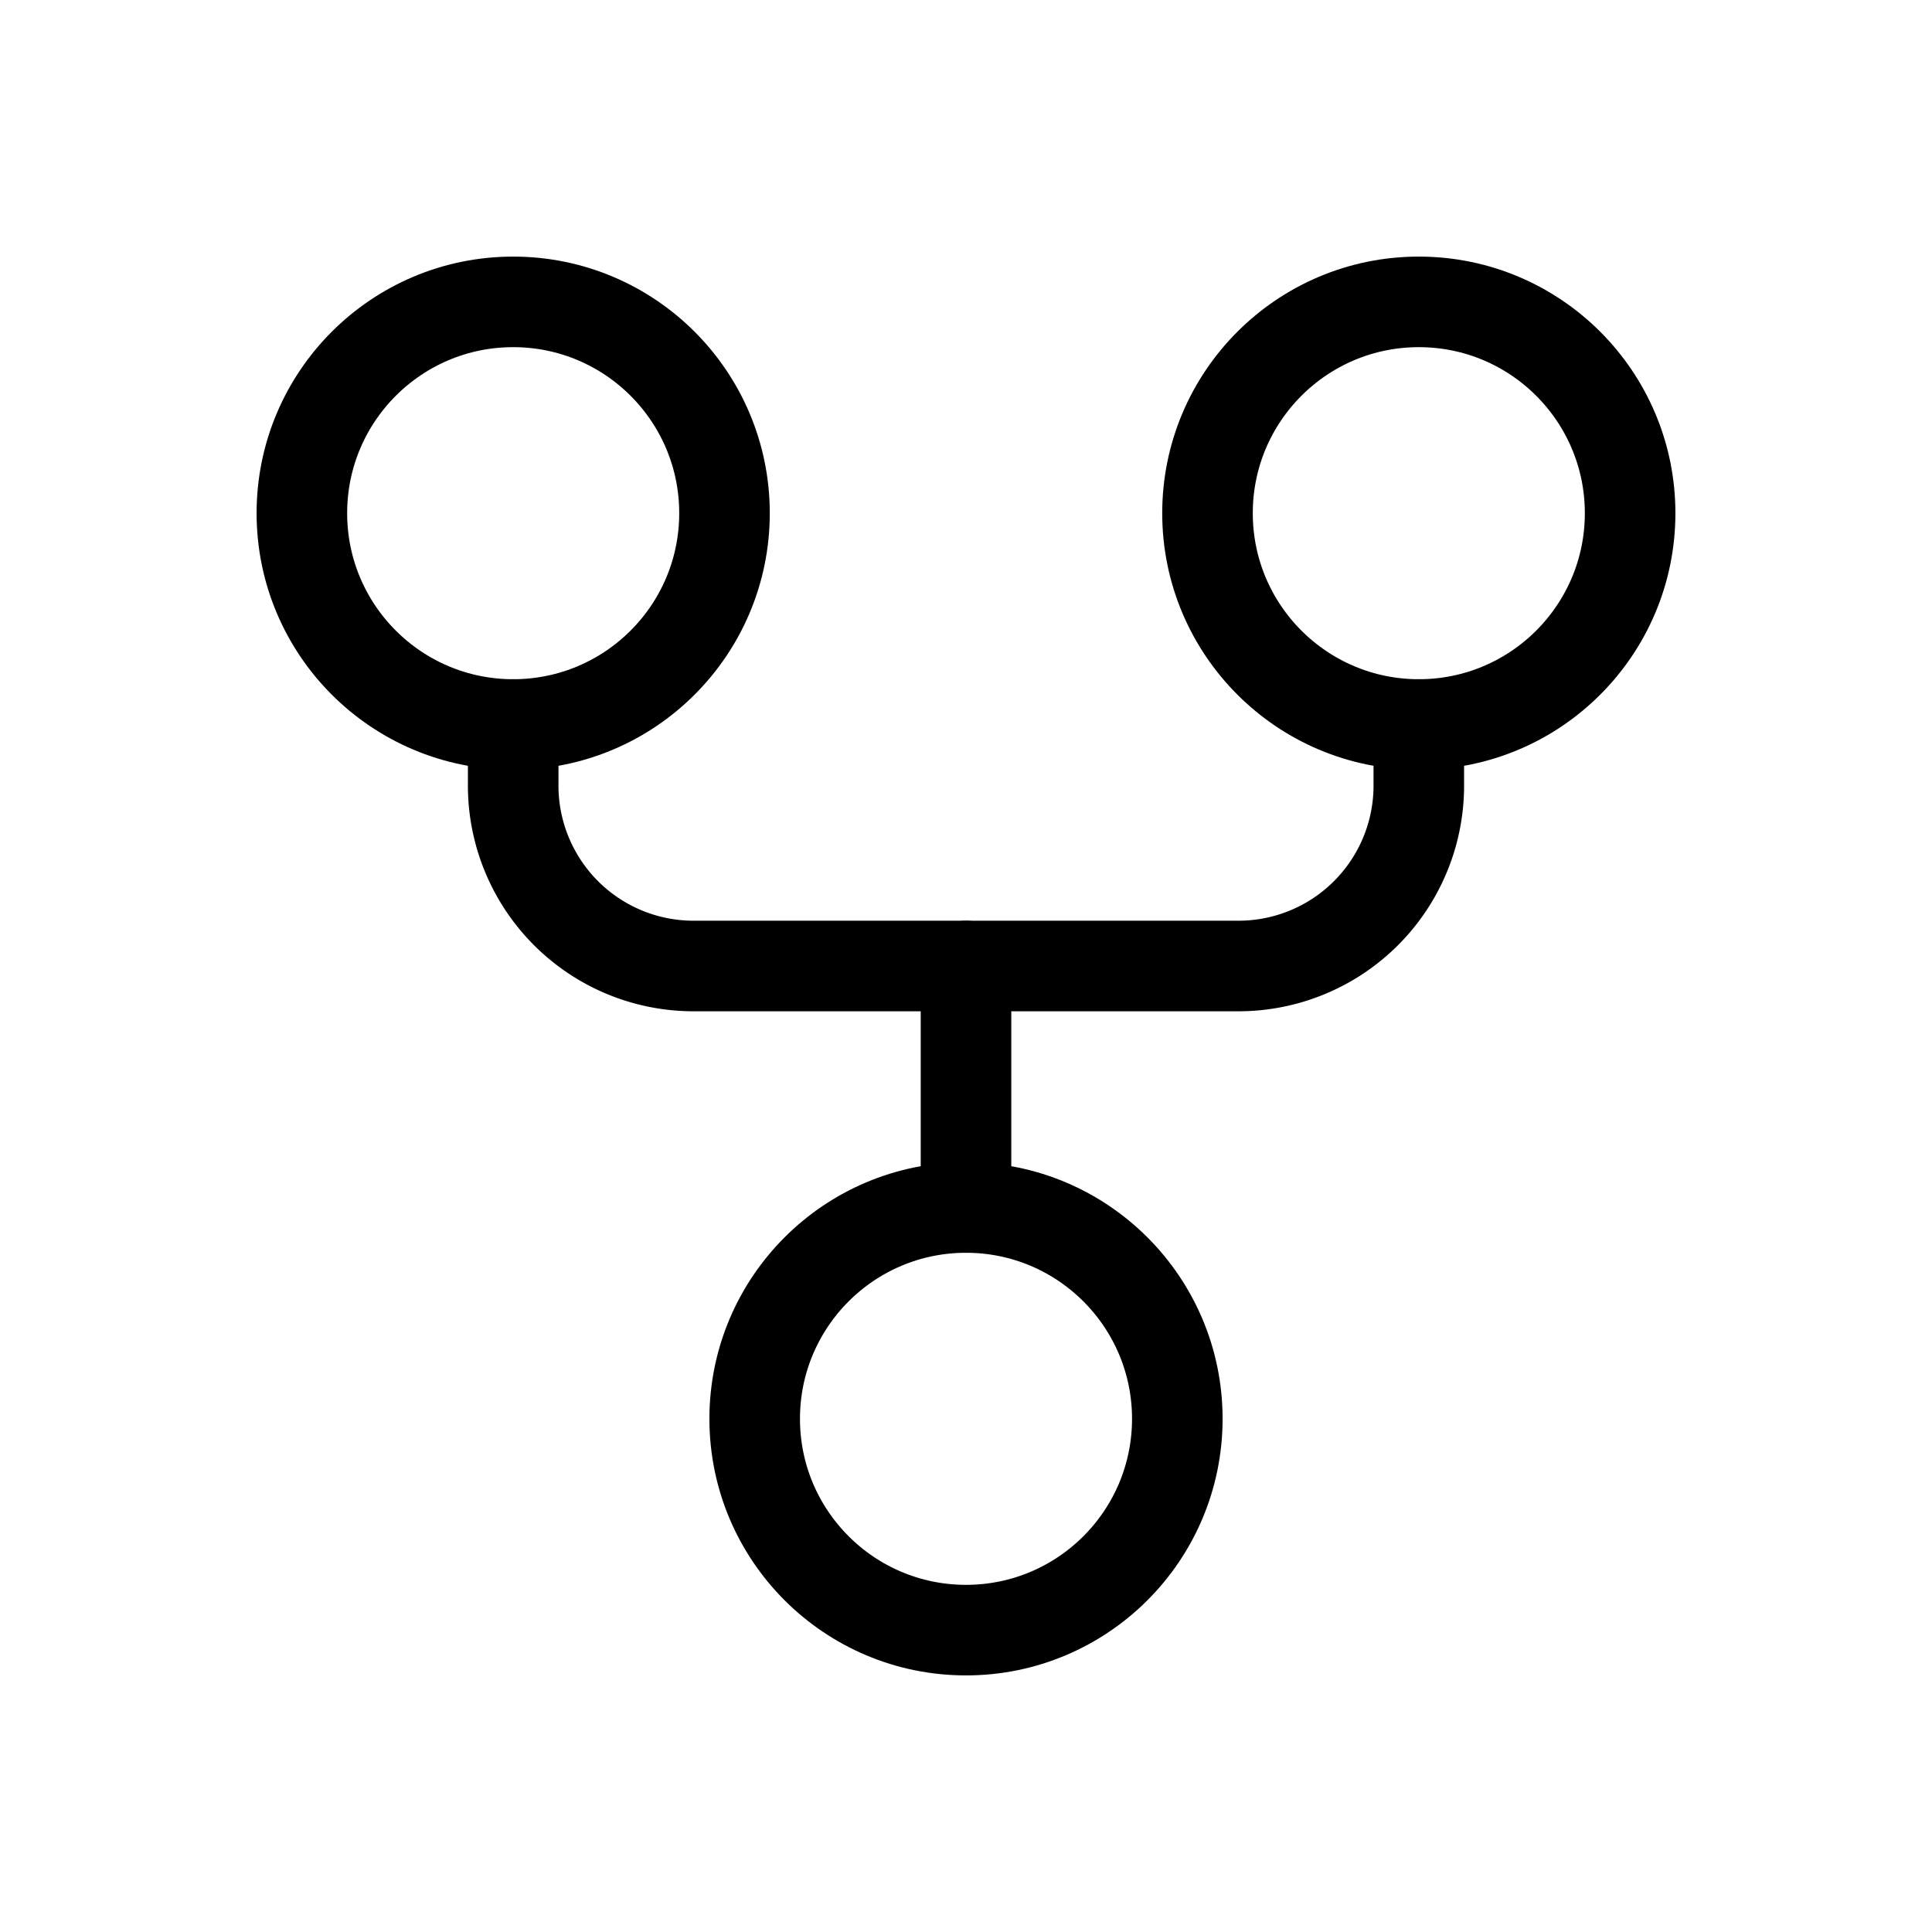 <svg xmlns="http://www.w3.org/2000/svg" viewBox="0 0 256 256"><rect width="256" height="256" fill="none"/><circle cx="128" cy="188" r="28" fill="none" stroke="#000" stroke-linecap="round" stroke-linejoin="round" stroke-width="12"/><circle cx="188" cy="68" r="28" fill="none" stroke="#000" stroke-linecap="round" stroke-linejoin="round" stroke-width="12"/><circle cx="68" cy="68" r="28" fill="none" stroke="#000" stroke-linecap="round" stroke-linejoin="round" stroke-width="12"/><path d="M68,96v8a23.9,23.9,0,0,0,24,24h72a23.9,23.9,0,0,0,24-24V96" fill="none" stroke="#000" stroke-linecap="round" stroke-linejoin="round" stroke-width="12"/><line x1="128" y1="128" x2="128" y2="160" fill="none" stroke="#000" stroke-linecap="round" stroke-linejoin="round" stroke-width="12"/></svg>